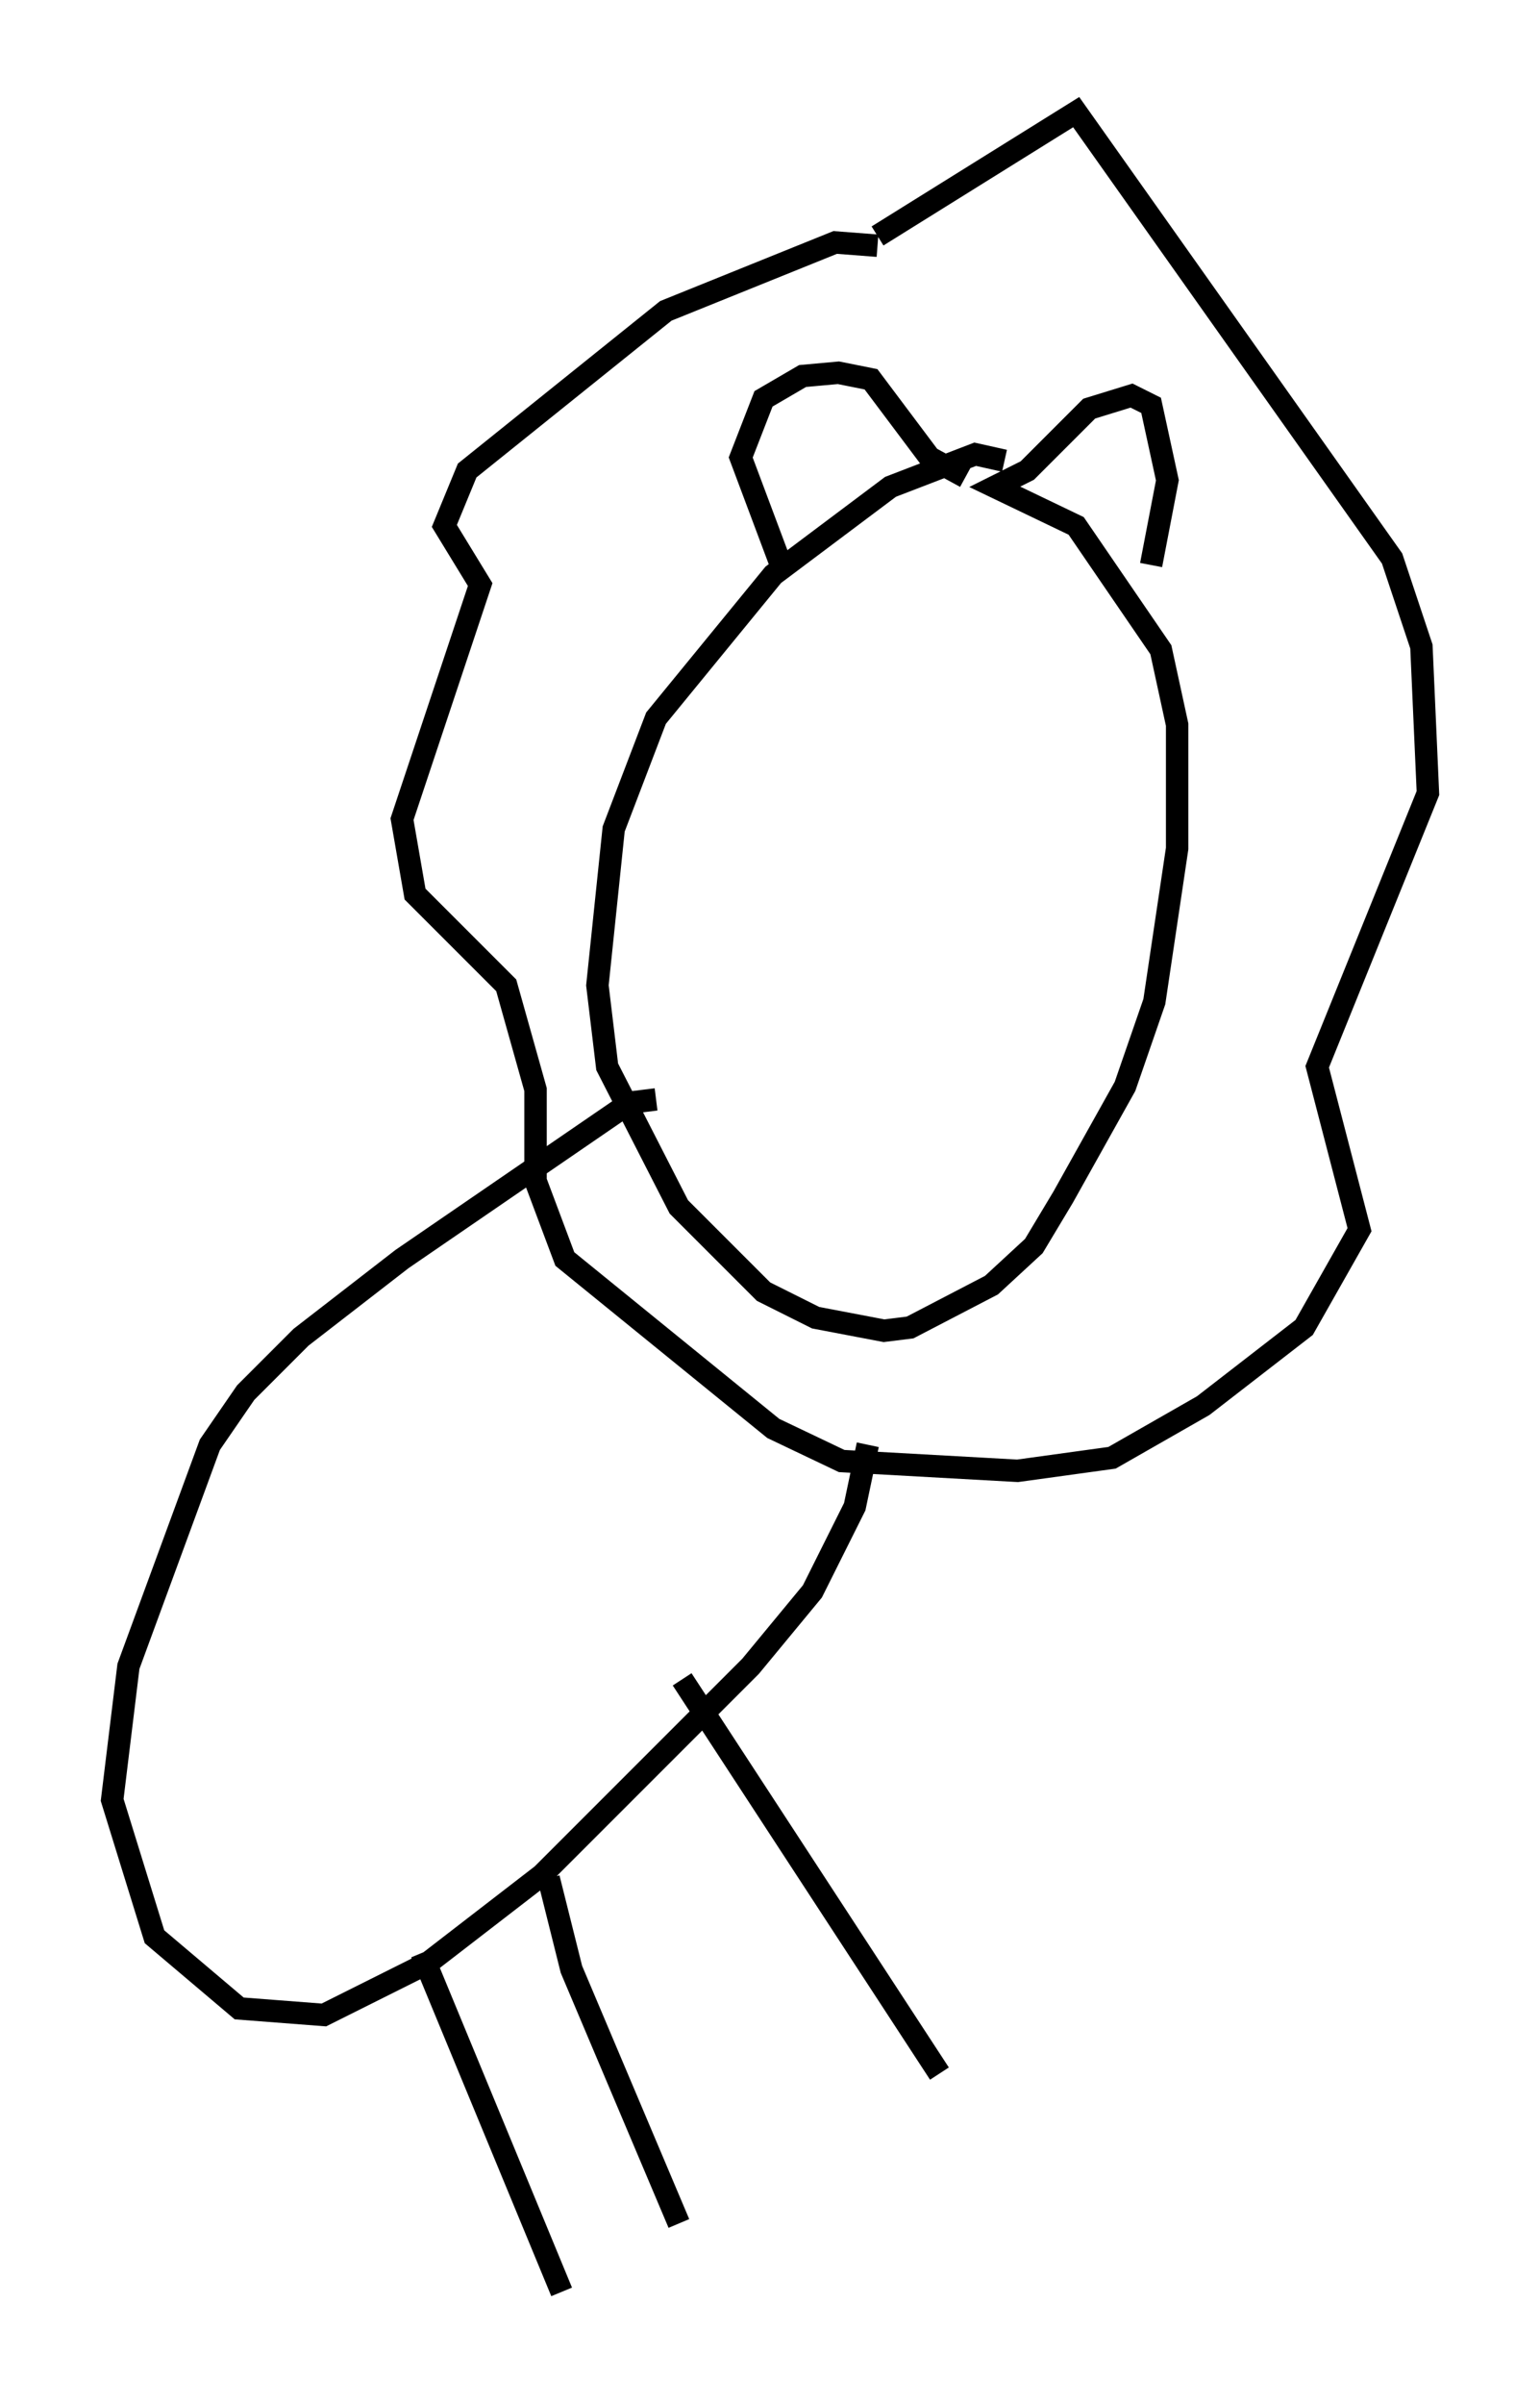 <?xml version="1.0" encoding="utf-8" ?>
<svg baseProfile="full" height="107.173" version="1.1" width="68.681" xmlns="http://www.w3.org/2000/svg" xmlns:ev="http://www.w3.org/2001/xml-events" xmlns:xlink="http://www.w3.org/1999/xlink"><defs /><rect fill="white" height="107.173" width="68.681" x="0" y="0" /><path d="M45.525, 21.413 m-0.726, -0.872 l-1.307, -0.291 -3.777, 1.453 l-5.229, 3.922 -5.229, 6.391 l-1.888, 4.939 -0.726, 6.972 l0.436, 3.631 3.196, 6.246 l3.777, 3.777 2.324, 1.162 l3.05, 0.581 1.162, -0.145 l3.631, -1.888 1.888, -1.743 l1.307, -2.179 2.76, -4.939 l1.307, -3.777 1.017, -6.827 l0.0, -5.52 -0.726, -3.341 l-3.777, -5.52 -3.631, -1.743 l1.453, -0.726 2.76, -2.76 l1.888, -0.581 0.872, 0.436 l0.726, 3.341 -0.726, 3.777 m-8.279, -3.922 l-1.598, -0.872 -2.615, -3.486 l-1.453, -0.291 -1.598, 0.145 l-1.743, 1.017 -1.017, 2.615 l1.743, 4.648 m4.358, -14.089 l-1.888, -0.145 -7.553, 3.05 l-8.86, 7.117 -1.017, 2.469 l1.598, 2.615 -3.486, 10.458 l0.581, 3.341 4.067, 4.067 l1.307, 4.648 0.0, 4.067 l1.307, 3.486 9.296, 7.553 l3.05, 1.453 7.844, 0.436 l4.212, -0.581 4.067, -2.324 l4.503, -3.486 2.469, -4.358 l-1.888, -7.263 4.939, -12.201 l-0.291, -6.536 -1.307, -3.922 l-14.089, -19.899 -8.86, 5.52 m-9.877, 38.492 l-1.162, 0.145 -10.168, 6.972 l-4.503, 3.486 -2.469, 2.469 l-1.598, 2.324 -3.631, 9.877 l-0.726, 5.955 1.888, 6.101 l3.777, 3.196 3.777, 0.291 l4.648, -2.324 5.084, -3.922 l9.296, -9.296 2.76, -3.341 l1.888, -3.777 0.581, -2.76 m-19.899, 22.659 l6.246, 15.106 m-0.581, -18.447 l1.017, 4.067 4.793, 11.33 m0.145, -24.257 l11.475, 17.575 " fill="none" stroke="black" stroke-width="1" /></svg>